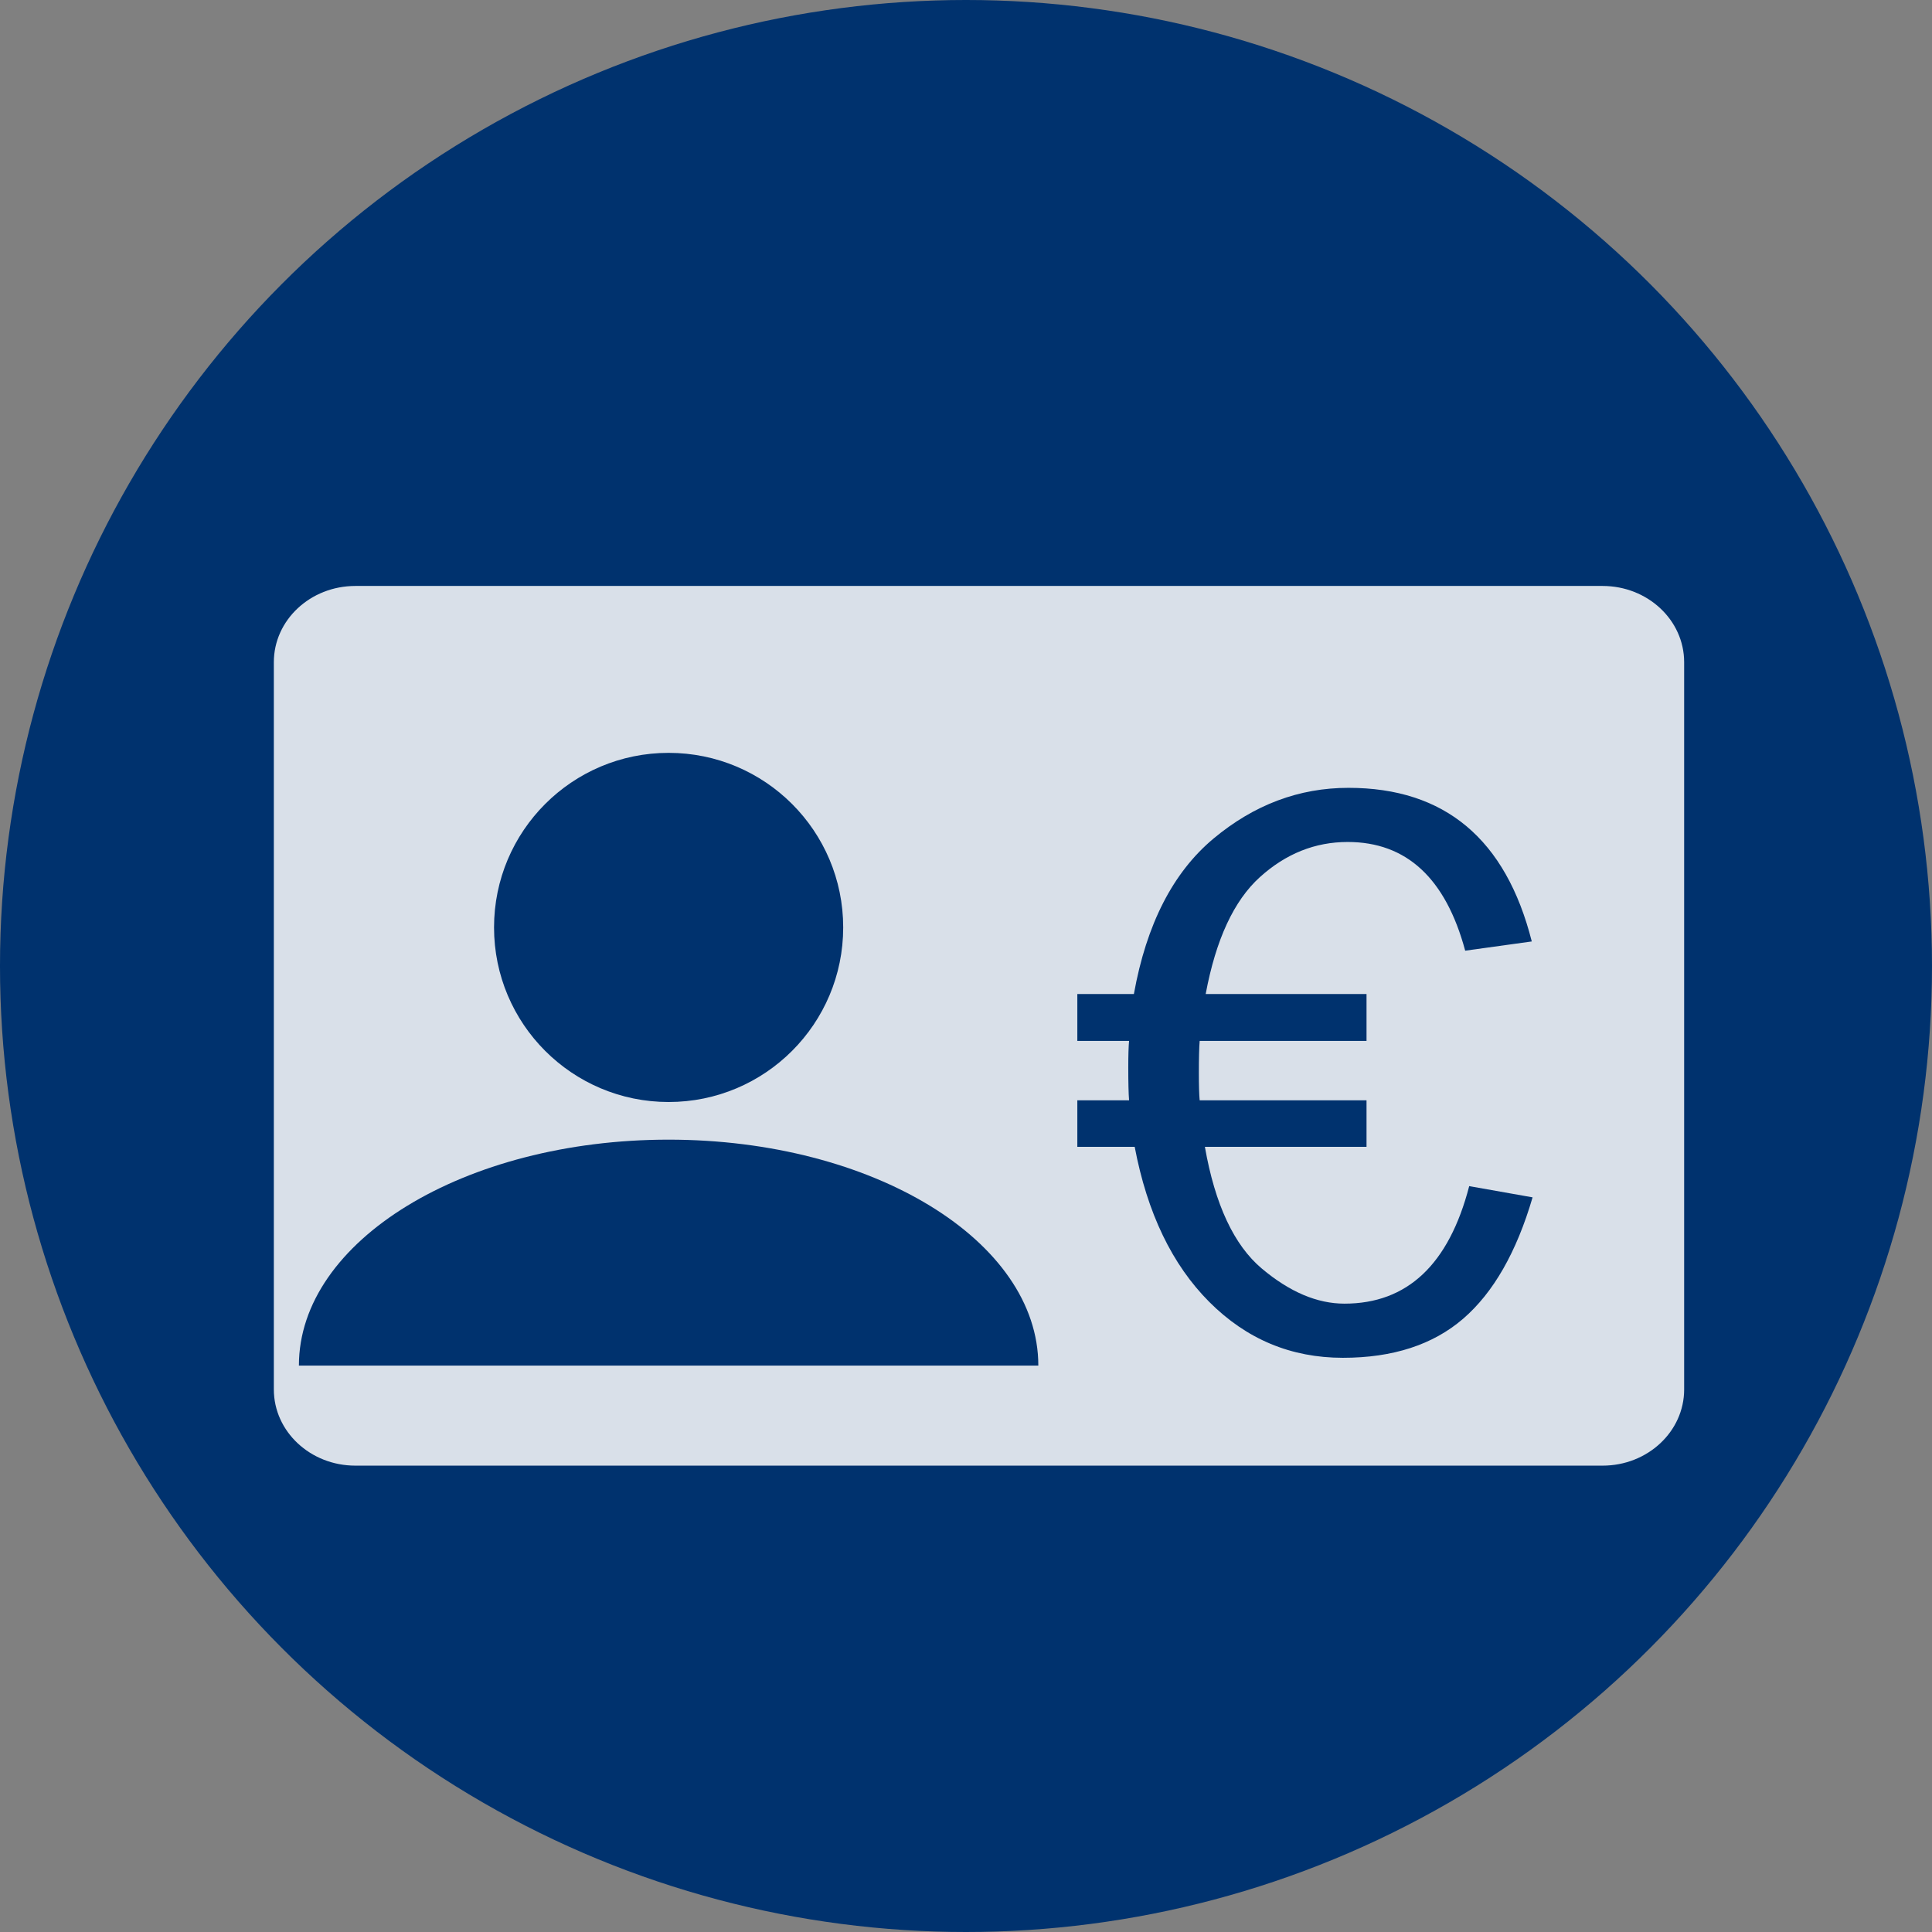 <?xml version="1.0" encoding="utf-8"?>
<!-- Generator: Adobe Illustrator 16.0.0, SVG Export Plug-In . SVG Version: 6.00 Build 0)  -->
<!DOCTYPE svg PUBLIC "-//W3C//DTD SVG 1.1//EN" "http://www.w3.org/Graphics/SVG/1.1/DTD/svg11.dtd">
<svg version="1.1" xmlns="http://www.w3.org/2000/svg" xmlns:xlink="http://www.w3.org/1999/xlink" x="0px" y="0px"
	 width="282.232px" height="282.232px" viewBox="150.531 -1509.46 282.232 282.232"
	 enable-background="new 150.531 -1509.46 282.232 282.232" xml:space="preserve">
<rect x="150.531" y="-1509.46" width="282.232" height="282.232" fill="#808080" stroke="none"/>
<g id="_x2D_--" display="none">
</g>
<g id="fond">
	<circle fill="#00326E" cx="291.646" cy="-1368.344" r="141.116"/>
</g>
<g id="A" display="none">
	<g id="Calque_2" display="inline">
	</g>
	<g id="Calque_7" display="inline">
	</g>
	<g display="inline" opacity="0.7">
		<path fill="#FFFFFF" d="M232.801-1375.794c6.552,0,12.438-2.125,17.664-6.375c2.656,1.152,4.669,2.038,6.043,2.656
			c1.372,0.621,3.208,1.507,5.512,2.656c2.302,1.152,4.071,2.148,5.313,2.988c1.239,0.843,2.677,1.926,4.316,3.254
			c1.638,1.328,2.833,2.59,3.586,3.785c0.751,1.195,1.395,2.59,1.926,4.184s0.797,3.277,0.797,5.047v45.555h-90.313v-45.555
			c0.266-2.833,0.974-5.399,2.125-7.703c1.149-2.301,2.478-4.25,3.984-5.844c1.505-1.594,3.54-3.142,6.109-4.648
			c2.567-1.504,4.848-2.723,6.84-3.652s4.582-2.013,7.77-3.254C219.785-1378.095,225.895-1375.794,232.801-1375.794z
			 M232.734-1430.513c-6.508,0-12.065,2.304-16.668,6.906c-4.604,4.605-6.906,10.183-6.906,16.734
			c0,6.554,2.302,12.132,6.906,16.734c4.603,4.605,10.16,6.906,16.668,6.906s12.086-2.301,16.734-6.906
			c4.648-4.603,6.973-10.181,6.973-16.734c0-6.551-2.324-12.129-6.973-16.734C244.82-1428.209,239.242-1430.513,232.734-1430.513z"
			/>
	</g>
	<g display="inline">
		<path fill="#FFFFFF" d="M374.773-1333.176c-3.164,10.811-7.727,18.787-13.685,23.928c-5.96,5.143-13.87,7.713-23.73,7.713
			c-10.231,0-19.012-3.672-26.341-11.017c-7.33-7.344-12.234-17.54-14.713-30.591h-11.312v-9.176h10.204
			c-0.106-1.317-0.158-3.48-0.158-6.486c0-2.373,0.052-4.113,0.158-5.221h-10.204v-9.255h11.153
			c2.479-13.764,7.713-23.98,15.701-30.651c7.99-6.671,16.861-10.007,26.618-10.007c18.984,0,31.034,10.099,36.149,30.296
			l-13.131,1.819c-3.85-14.29-11.576-21.437-23.177-21.437c-6.435,0-12.209,2.313-17.323,6.939
			c-5.115,4.628-8.676,12.307-10.679,23.04h31.72v9.255h-32.906c-0.106,1.318-0.158,3.429-0.158,6.328
			c0,2.479,0.052,4.271,0.158,5.379h32.906v9.176h-31.878c2.003,11.396,5.747,19.401,11.232,24.013
			c5.483,4.611,10.916,6.916,16.295,6.916c12.392,0,20.593-7.725,24.601-23.177L374.773-1333.176z"/>
	</g>
</g>
<g id="B">
	<path opacity="0.85" fill="#FFFFFF" d="M396.557-1306.489c0,6.148-5.336,11.134-11.914,11.134H202.449
		c-6.58,0-11.914-4.985-11.914-11.134v-106.238c0-6.15,5.334-11.135,11.914-11.135h182.193c6.578,0,11.914,4.984,11.914,11.135
		V-1306.489z"/>
	<circle fill="#00326E" cx="248.205" cy="-1373.978" r="25.503"/>
	<path fill="#00326E" d="M194.196-1309.973c0-18.227,24.18-33.003,54.006-33.003c29.83,0,54.01,14.776,54.01,33.003"/>
	<g>
		<path fill="#00326E" d="M374.415-1334.547c-2.344,8.008-5.724,13.916-10.137,17.725c-4.415,3.809-10.274,5.713-17.578,5.713
			c-7.579,0-14.083-2.72-19.512-8.16c-5.431-5.44-9.063-12.993-10.898-22.66h-8.379v-6.797h7.559
			c-0.079-0.976-0.117-2.578-0.117-4.805c0-1.758,0.038-3.047,0.117-3.867h-7.559v-6.855h8.262
			c1.835-10.195,5.713-17.763,11.631-22.705c5.918-4.941,12.489-7.412,19.717-7.412c14.063,0,22.987,7.48,26.777,22.441
			l-9.727,1.348c-2.853-10.585-8.575-15.879-17.168-15.879c-4.767,0-9.044,1.714-12.832,5.141c-3.79,3.428-6.427,9.116-7.91,17.066
			h23.496v6.855h-24.375c-0.079,0.977-0.117,2.54-0.117,4.688c0,1.837,0.038,3.164,0.117,3.984h24.375v6.797h-23.613
			c1.483,8.442,4.257,14.371,8.32,17.787c4.062,3.416,8.086,5.123,12.07,5.123c9.179,0,15.253-5.722,18.223-17.168L374.415-1334.547
			z"/>
	</g>
</g>
<g id="C" display="none">
</g>
</svg>
